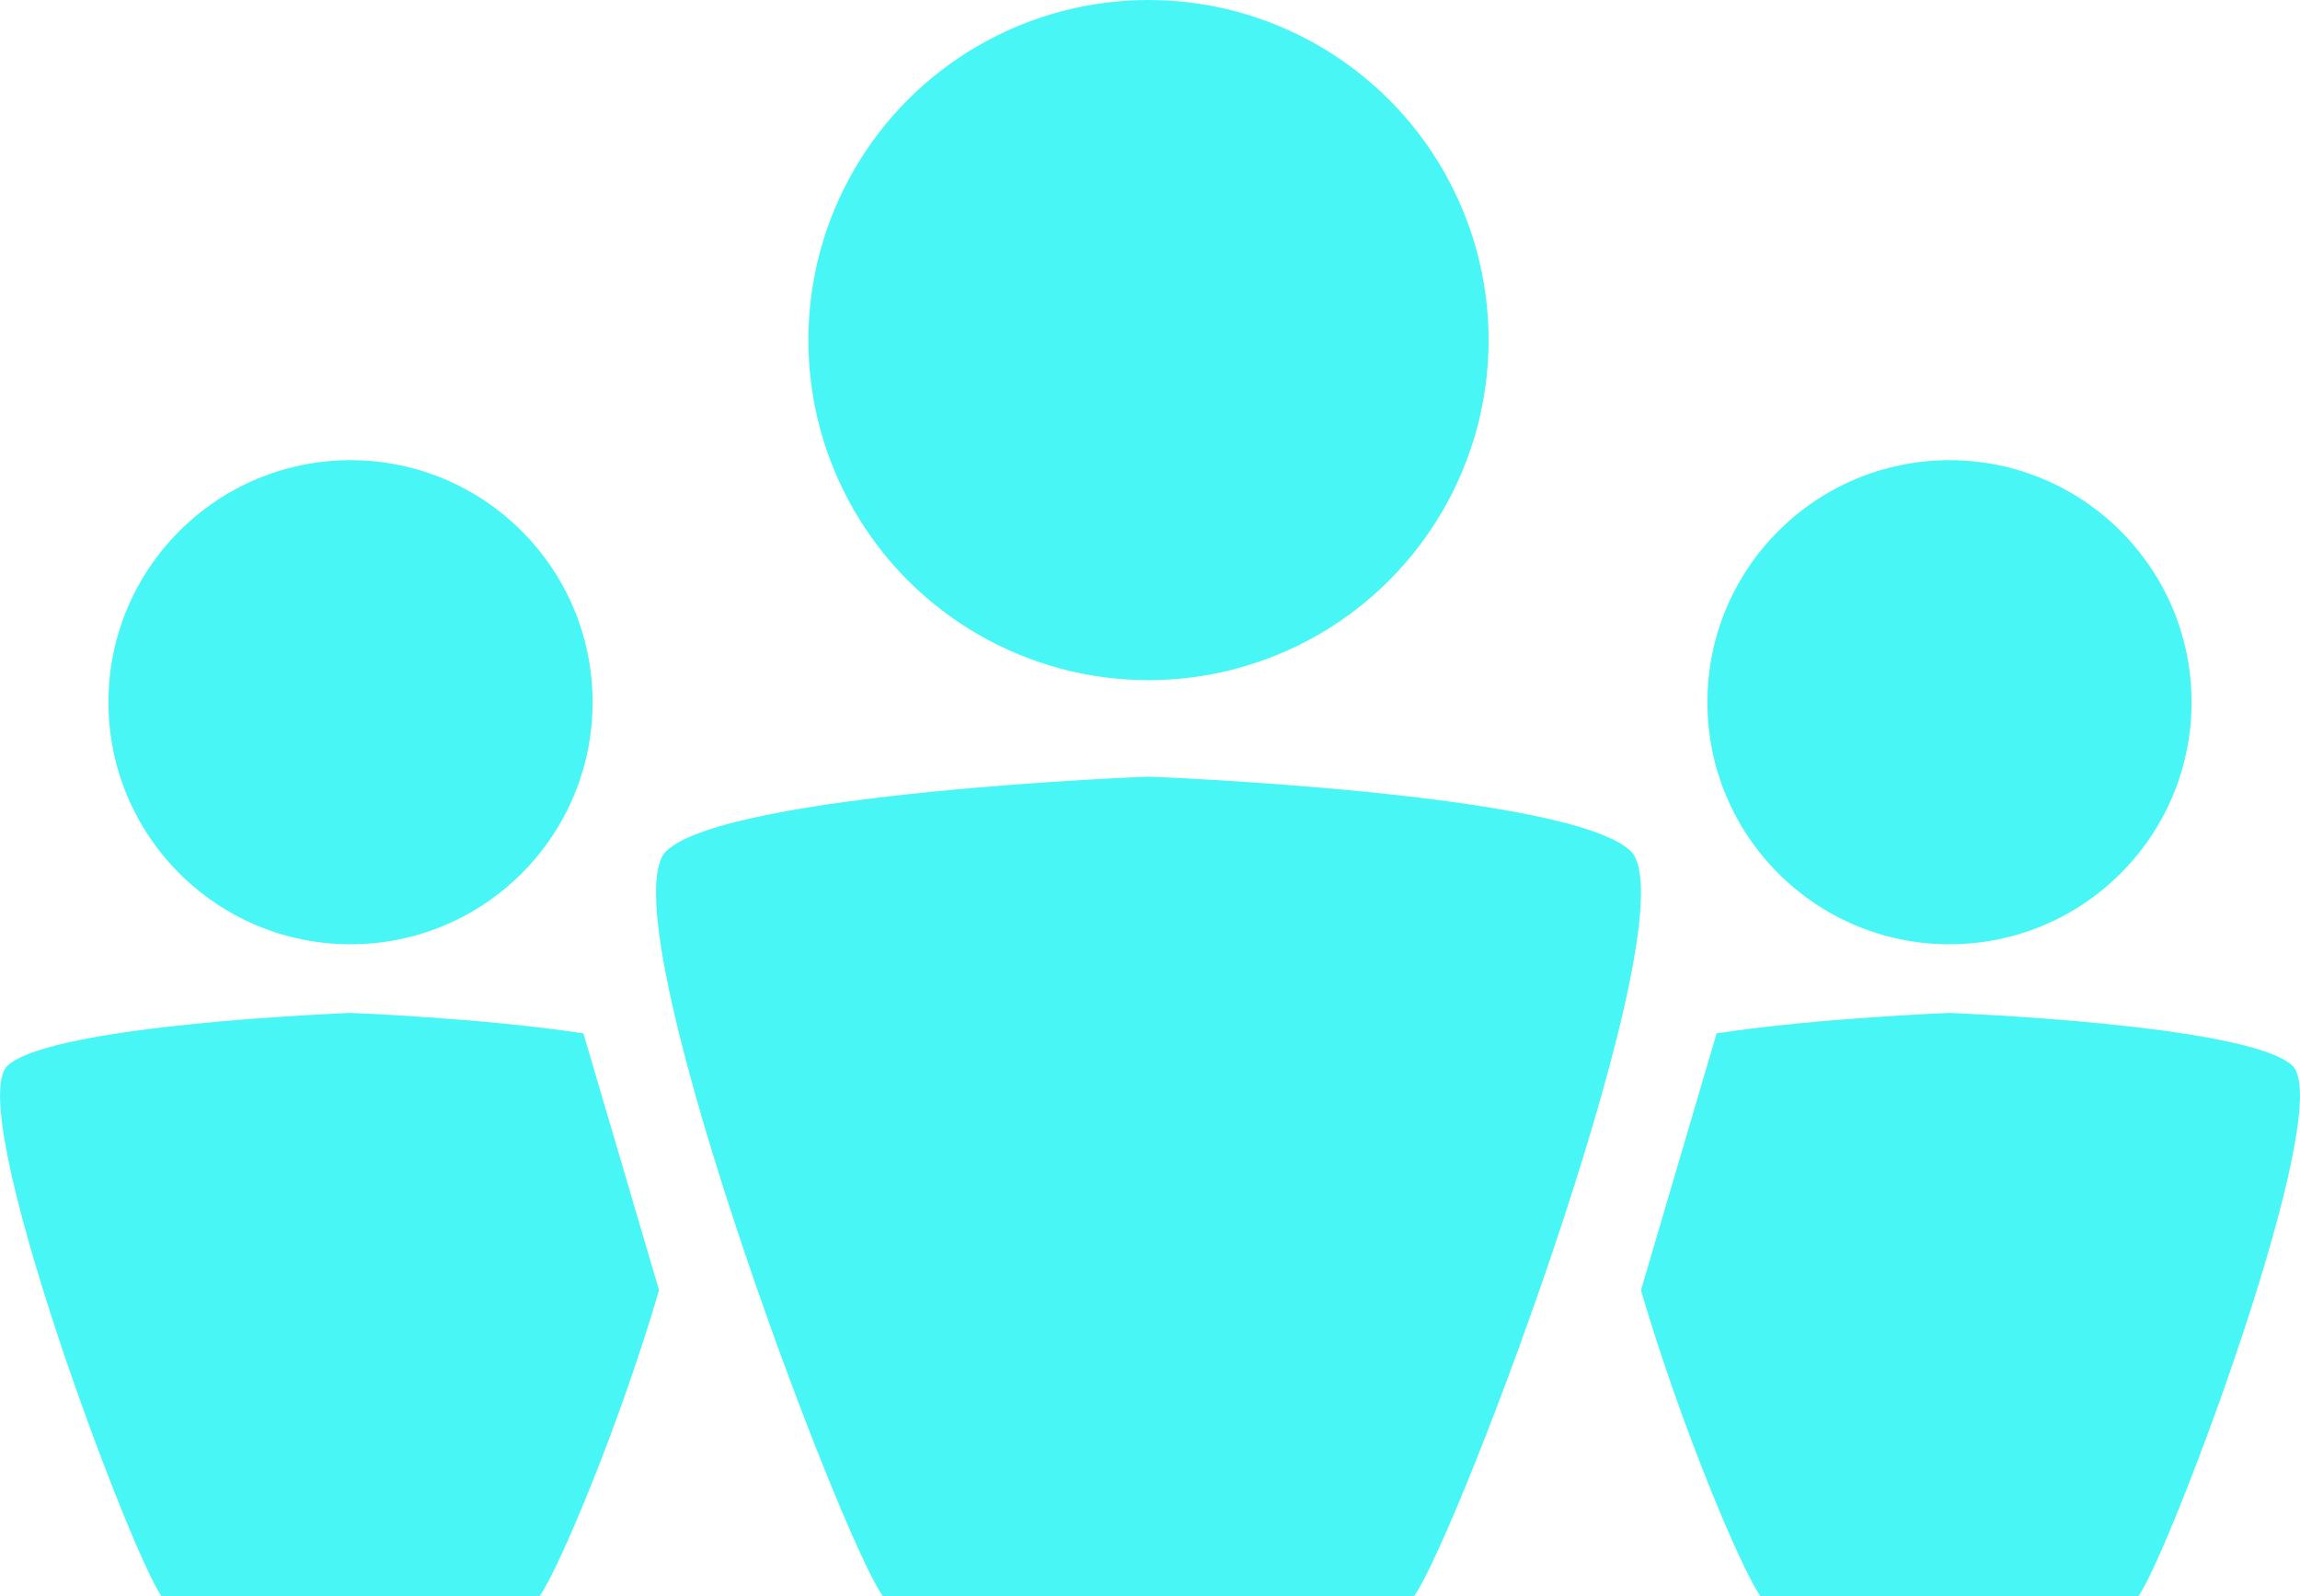 <?xml version="1.0" encoding="utf-8"?>
<!-- Generator: Adobe Illustrator 16.0.4, SVG Export Plug-In . SVG Version: 6.00 Build 0)  -->
<!DOCTYPE svg PUBLIC "-//W3C//DTD SVG 1.1//EN" "http://www.w3.org/Graphics/SVG/1.1/DTD/svg11.dtd">
<svg version="1.1" id="PheNode" xmlns="http://www.w3.org/2000/svg" xmlns:xlink="http://www.w3.org/1999/xlink" x="0px" y="0px"
	 width="57.52px" height="39.921px" viewBox="64.149 190.794 57.52 39.921" enable-background="new 64.149 190.794 57.52 39.921"
	 xml:space="preserve">
<g id="Users">
	<circle fill="#48F7F5" cx="92.871" cy="199.3" r="8.506"/>
	<path fill="#48F7F5" d="M92.871,230.715c0,0,2.928,0,6.644,0c1.126-1.588,6.982-17.19,5.405-18.645
		c-1.576-1.455-12.049-1.851-12.049-1.851s-10.473,0.396-12.049,1.851s4.279,17.057,5.405,18.645
		C89.943,230.715,92.871,230.715,92.871,230.715z"/>
	<circle fill="#48F7F5" cx="112.903" cy="208.358" r="6.054"/>
	<path fill="#48F7F5" d="M107.079,216.64c2.538-0.386,5.823-0.511,5.823-0.511s7.454,0.282,8.576,1.317
		c1.122,1.035-3.046,12.138-3.847,13.269c-2.646,0-4.729,0-4.729,0s-2.083,0-4.728,0c-0.482-0.68-1.985-4.238-2.987-7.649
		L107.079,216.64z"/>
	<circle fill="#48F7F5" cx="72.915" cy="208.358" r="6.054"/>
	<path fill="#48F7F5" d="M78.739,216.64c-2.538-0.386-5.823-0.511-5.823-0.511s-7.454,0.282-8.576,1.317
		c-1.122,1.035,3.046,12.138,3.847,13.269c2.645,0,4.729,0,4.729,0s2.083,0,4.728,0c0.482-0.68,1.985-4.238,2.987-7.649
		L78.739,216.64z"/>
</g>
</svg>
